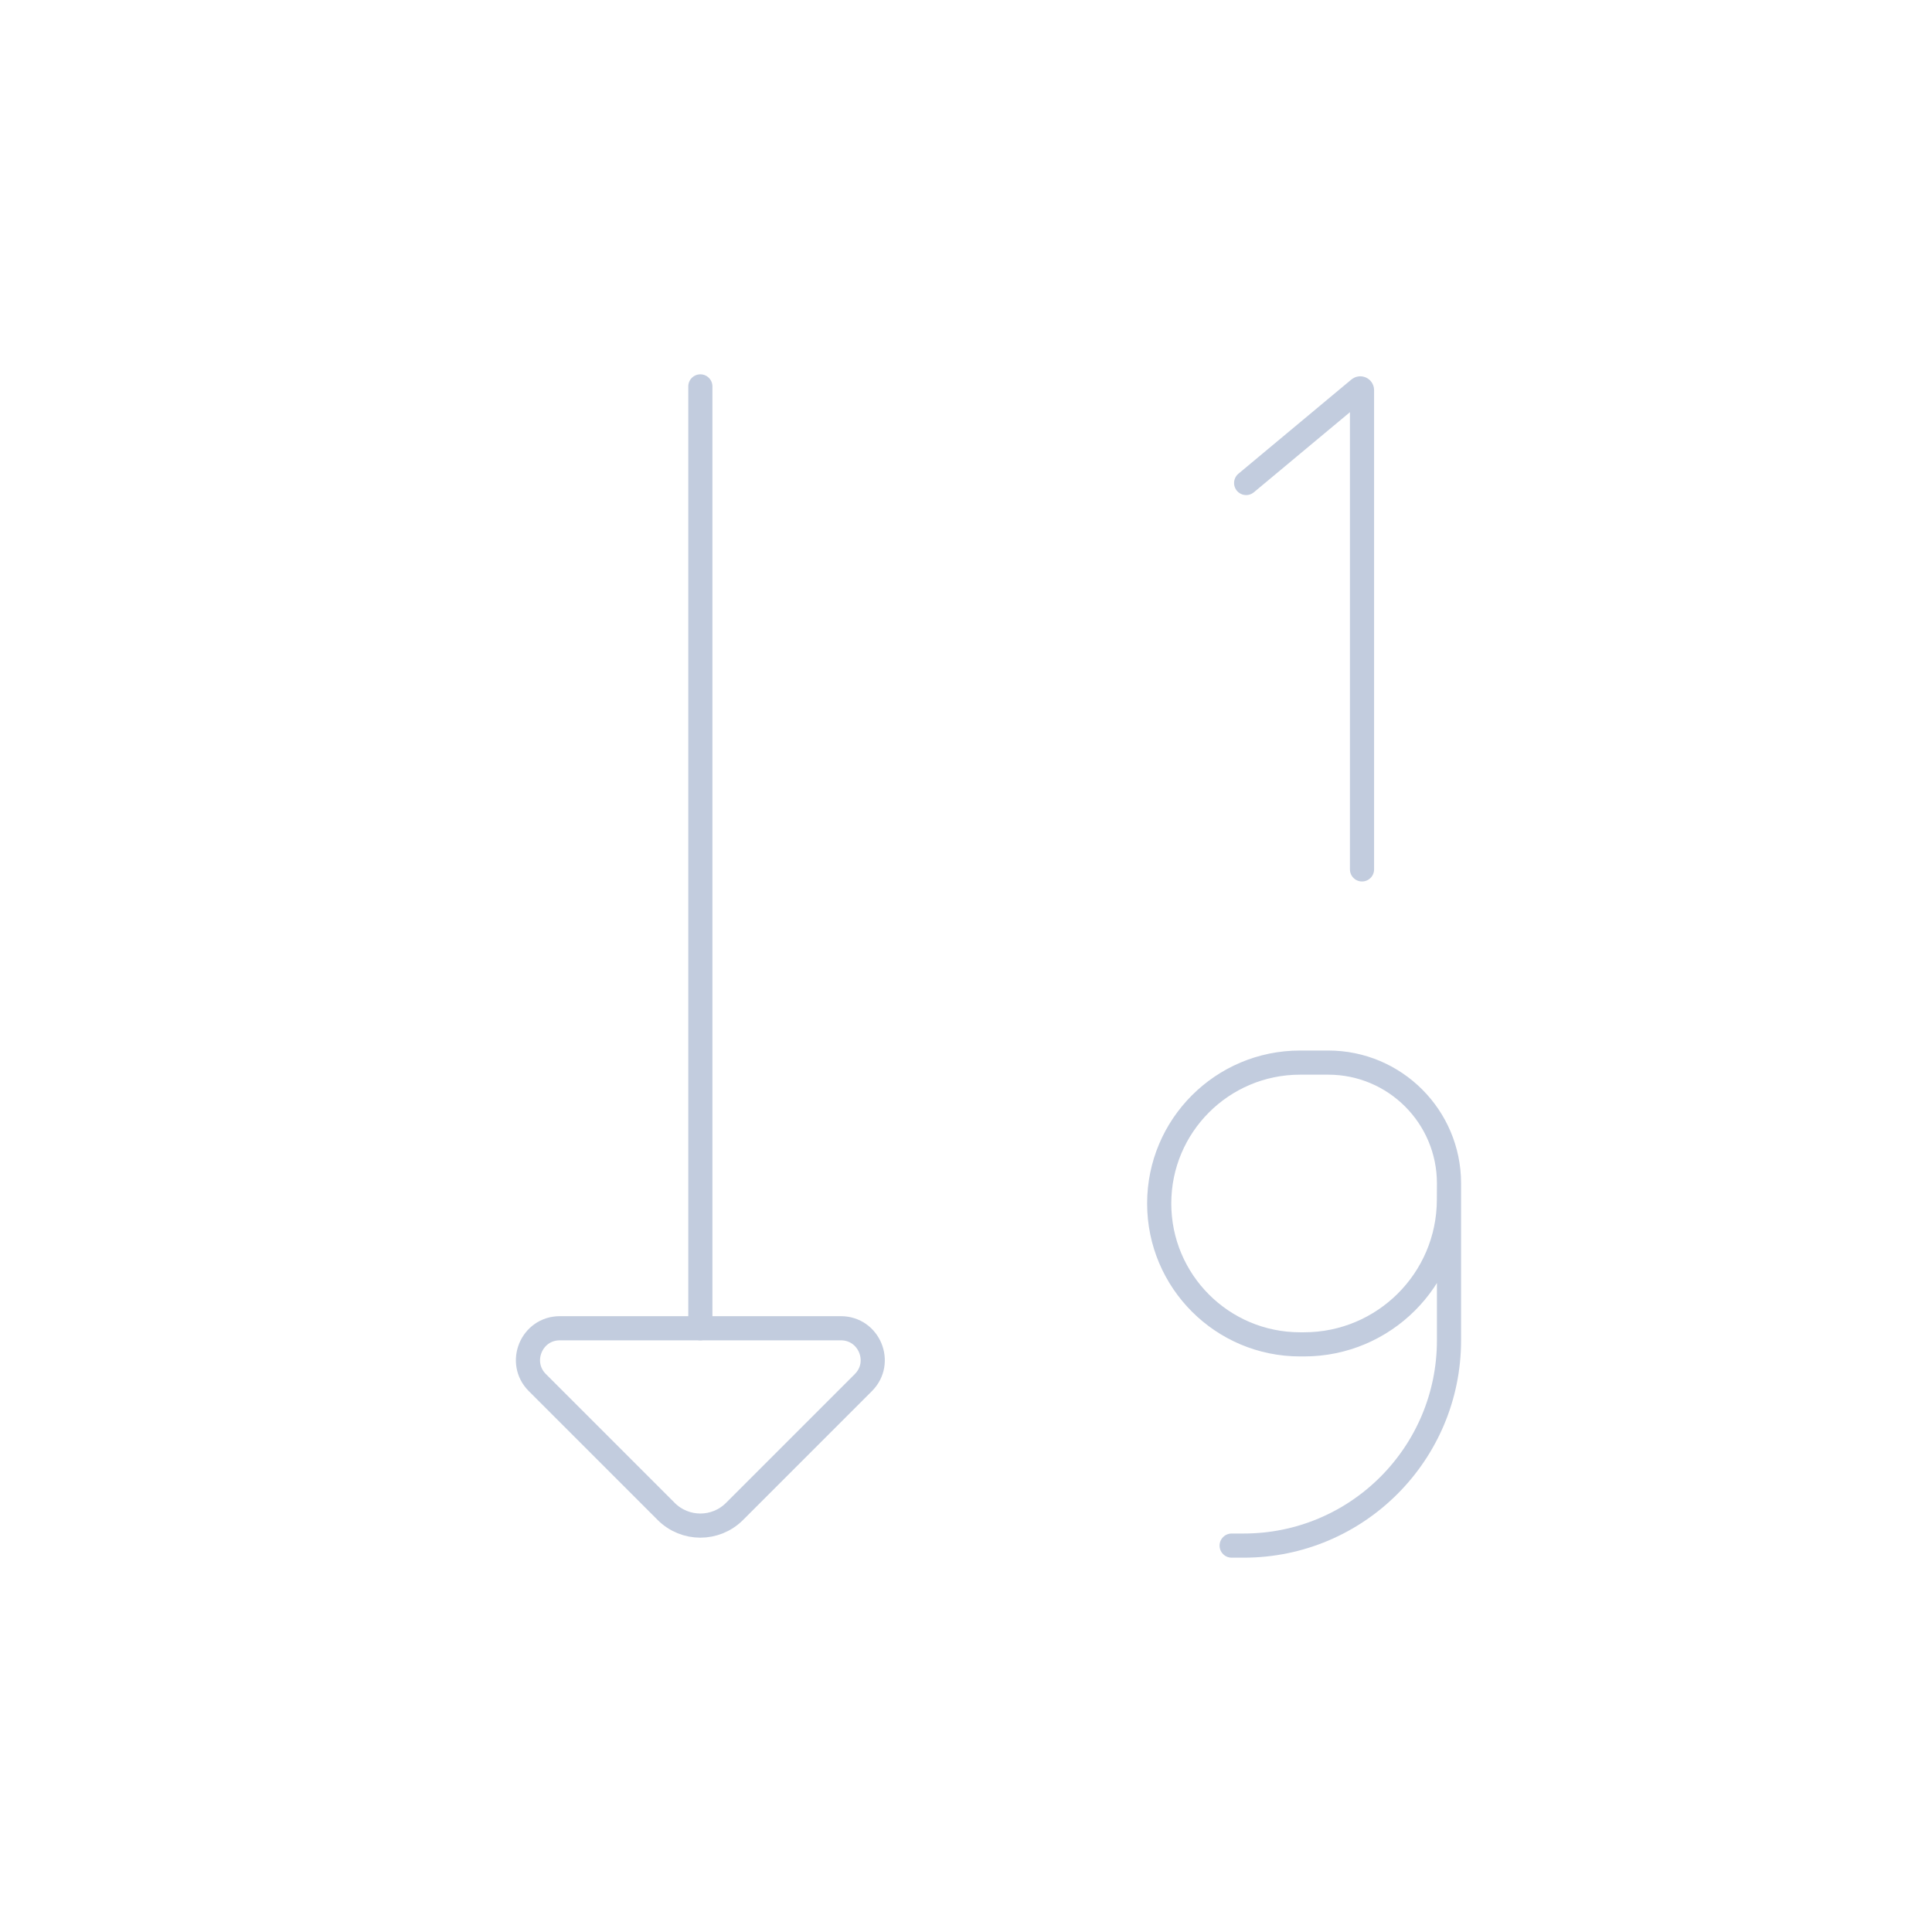 <svg width="80" height="80" viewBox="0 0 80 80" fill="none" xmlns="http://www.w3.org/2000/svg">
  <path d="M29 55L29 16" stroke="#C2CCDE" stroke-linecap="round" stroke-linejoin="round" />
  <path d="M34.818 55H23.182C22.008 55 21.42 56.42 22.25 57.25L27.586 62.586C28.367 63.367 29.633 63.367 30.414 62.586L35.75 57.25C36.58 56.42 35.992 55 34.818 55Z" stroke="#C2CCDE" stroke-linecap="round" stroke-linejoin="round" />
  <path d="M51.6 20L56.28 16.098C56.327 16.059 56.398 16.093 56.398 16.154V36" stroke="#C2CCDE" stroke-linecap="round" stroke-linejoin="round" />
  <path d="M51 64H51.5C56.194 64 60 60.194 60 55.5V49M60 49L59.997 49.693C59.984 52.996 57.302 55.667 53.999 55.667H53.833C50.612 55.667 48 53.055 48 49.833C48 46.612 50.612 44 53.833 44H55C57.761 44 60 46.239 60 49Z" stroke="#C2CCDE" stroke-linecap="round" stroke-linejoin="round" />
</svg>